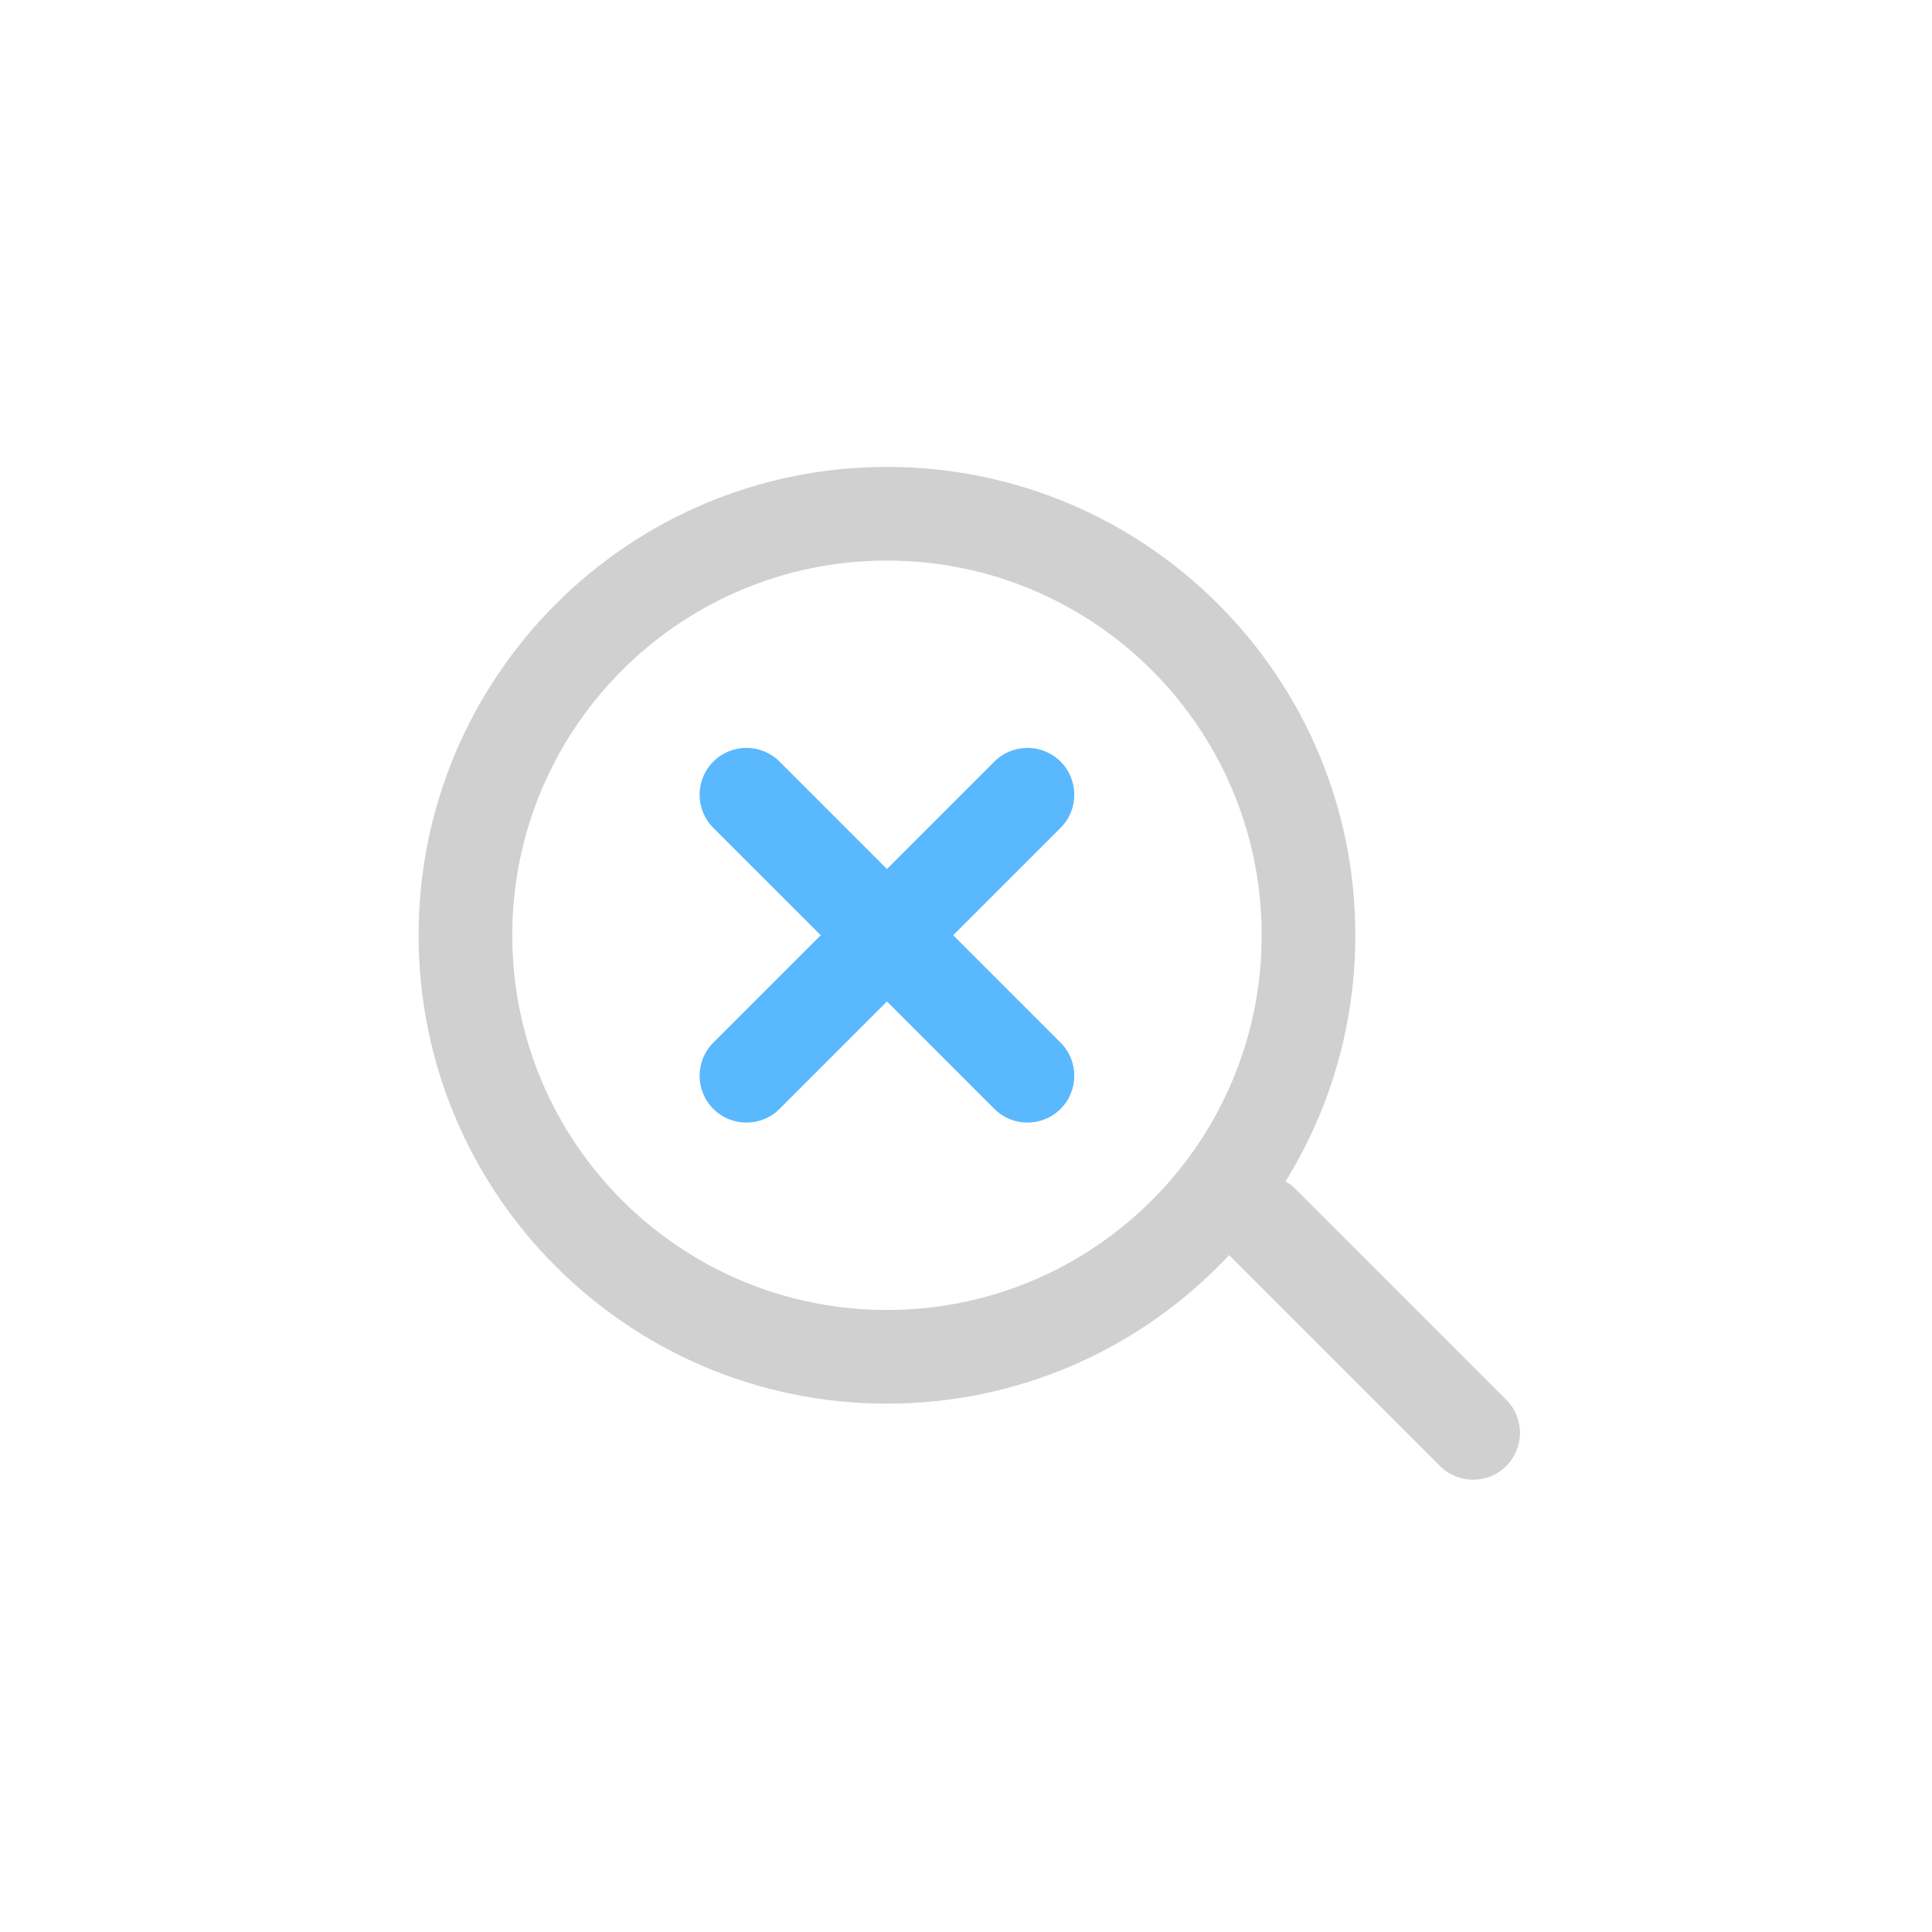 <svg width="120" height="120" viewBox="0 0 120 120" fill="none" xmlns="http://www.w3.org/2000/svg">
<path fill-rule="evenodd" clip-rule="evenodd" d="M76.352 73.852C77.488 72.716 79.33 72.716 80.466 73.852L93.557 86.943C94.693 88.079 94.693 89.921 93.557 91.057C92.421 92.193 90.579 92.193 89.443 91.057L76.352 77.966C75.216 76.83 75.216 74.988 76.352 73.852Z" fill="#D0D0D0"/>
<path fill-rule="evenodd" clip-rule="evenodd" d="M26 58.092C26 42.025 39.025 29 55.092 29C71.158 29 84.183 42.025 84.183 58.092C84.183 74.158 71.158 87.183 55.092 87.183C39.025 87.183 26 74.158 26 58.092ZM55.092 34.818C42.238 34.818 31.818 45.238 31.818 58.092C31.818 70.945 42.238 81.365 55.092 81.365C67.945 81.365 78.365 70.945 78.365 58.092C78.365 45.238 67.945 34.818 55.092 34.818Z" fill="#D0D0D0"/>
<path fill-rule="evenodd" clip-rule="evenodd" d="M44.305 47.305C45.441 46.169 47.283 46.169 48.42 47.305L55.09 53.975L61.76 47.305C62.897 46.169 64.739 46.169 65.875 47.305C67.011 48.441 67.011 50.283 65.875 51.419L59.204 58.089L65.875 64.76C67.011 65.896 67.011 67.738 65.875 68.874C64.739 70.01 62.897 70.01 61.76 68.874L55.09 62.203L48.42 68.874C47.283 70.01 45.441 70.01 44.305 68.874C43.169 67.738 43.169 65.896 44.305 64.76L50.976 58.089L44.305 51.419C43.169 50.283 43.169 48.441 44.305 47.305Z" fill="#5AB8FF"/>
</svg>
